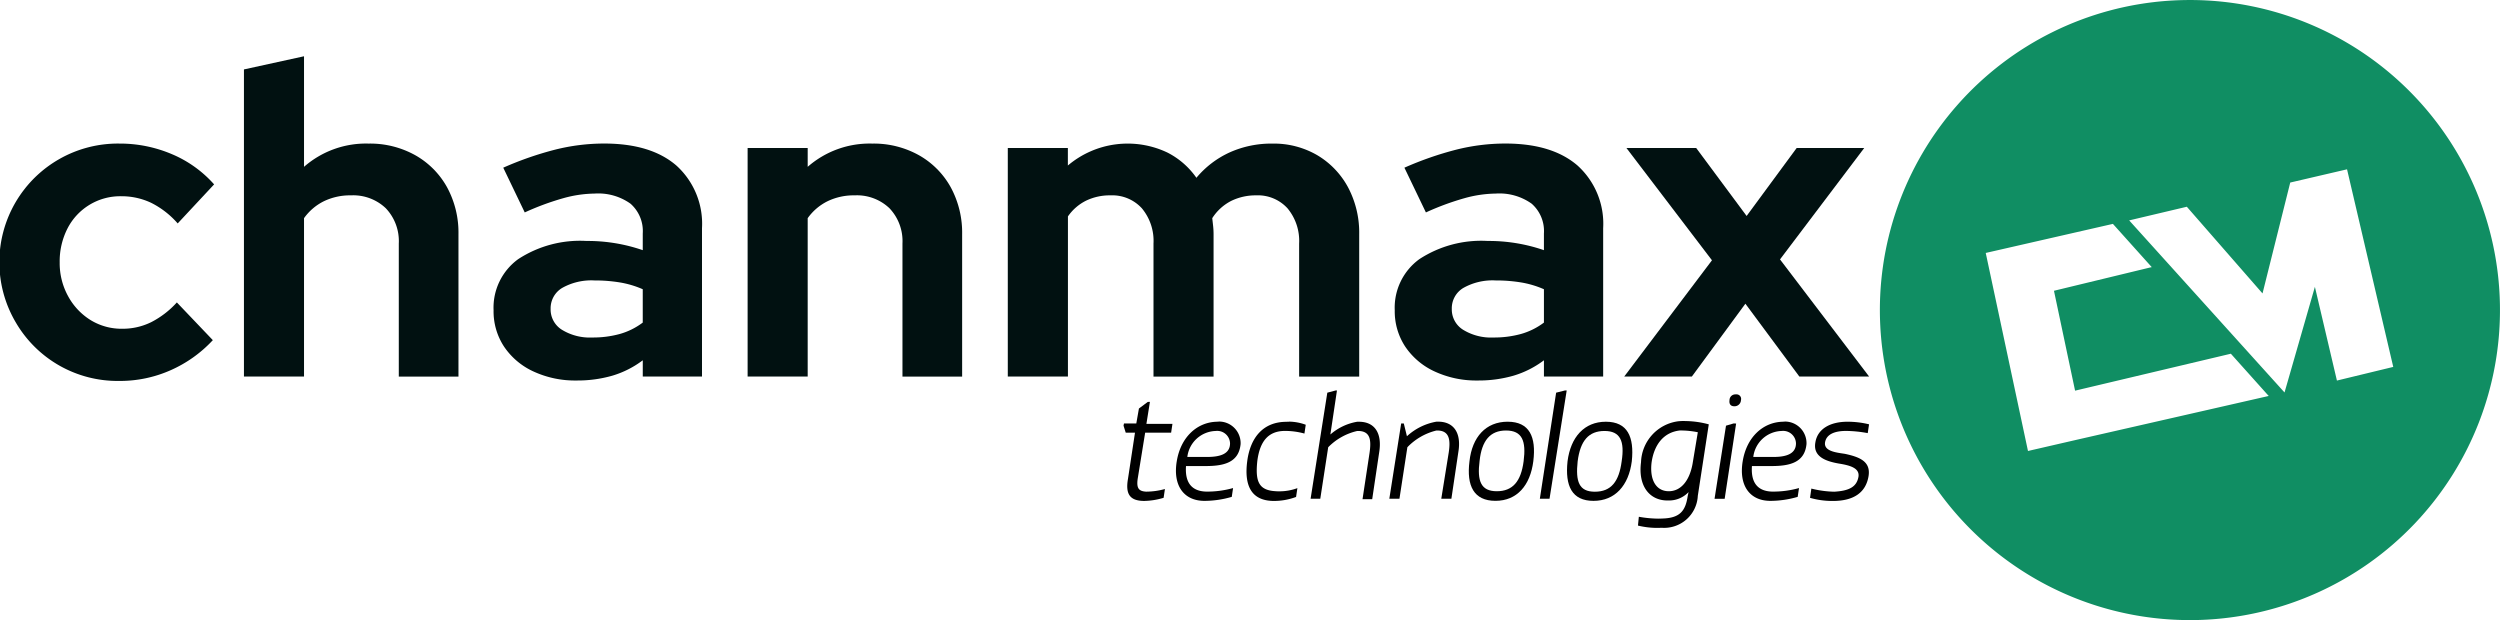 <svg xmlns="http://www.w3.org/2000/svg" width="249.697" height="61.941" viewBox="0 0 249.697 61.941">
  <g id="Group_4" data-name="Group 4" transform="translate(-107.697 -149.671)">
    <path id="Path_14203" data-name="Path 14203" d="M762.149,166.582l4.616,19.736-5.626,1.363-2.2-9.36-3.033,10.549-15.516-17.186,5.758-1.363,7.56,8.659,2.768-11.076Zm-23.384,5.45,3.868,4.308h.044l-9.8,2.373,2.109,9.977L750.545,185l3.78,4.22-19.077,4.351-4.966,1.144-4.22-19.78Zm7.71-22.36q-1.079,0-2.172.075a30.967,30.967,0,1,0,2.172-.075Z" transform="translate(-420.033)" fill="#108e63" fill-rule="evenodd"/>
    <g id="Group_3" data-name="Group 3" transform="translate(107.697 155.291)">
      <g id="Group_1" data-name="Group 1" transform="translate(112.218 33.377)">
        <path id="Path_14211" data-name="Path 14211" d="M473.381,279.616l-.88.659-.263,1.495h-1.23l-.044.219.22.7h.923l-.7,4.615c-.264,1.5.175,2.2,1.625,2.2a7.085,7.085,0,0,0,1.934-.312l.132-.879h0a7.045,7.045,0,0,1-1.89.264c-.7-.044-.967-.312-.832-1.275l.747-4.615h2.594l.131-.879h-2.6l.352-2.2Z" transform="translate(-470.964 -278.469)" fill-rule="evenodd"/>
        <path id="Path_14212" data-name="Path 14212" d="M492.016,286.913a1.281,1.281,0,0,1,1.3,1.24c0,1.1-1.055,1.362-2.288,1.362H489.05a2.94,2.94,0,0,1,2.808-2.593A1.23,1.23,0,0,1,492.016,286.913Zm.2-.926a1.982,1.982,0,0,0-.222.011c-1.934.044-3.6,1.494-4,3.952-.4,2.417.7,3.952,2.768,3.952a9.744,9.744,0,0,0,2.726-.4l.131-.88h0a9.465,9.465,0,0,1-2.725.353c-1.187-.044-2.11-.66-1.976-2.55H490.9c1.89,0,3.3-.4,3.472-2.2a2.159,2.159,0,0,0-2.071-2.244l-.08,0Z" transform="translate(-482.679 -282.873)" fill-rule="evenodd"/>
        <path id="Path_14213" data-name="Path 14213" d="M514.959,286a2.362,2.362,0,0,0-.256.009c-2.288,0-3.6,1.538-3.911,3.952s.4,3.952,2.681,3.952a6.272,6.272,0,0,0,2.2-.4l.132-.88h0a5.169,5.169,0,0,1-1.809.319c-.116,0-.231,0-.345-.01-1.714-.089-2.066-.967-1.847-3.034.264-2.022,1.144-2.989,2.77-2.989a7.323,7.323,0,0,1,1.934.263l.131-.88a5.019,5.019,0,0,0-1.678-.312Z" transform="translate(-498.441 -282.876)" fill-rule="evenodd"/>
        <path id="Path_14214" data-name="Path 14214" d="M533.946,275.915l-.832.22-1.67,10.594h.967l.791-5.143a5.9,5.9,0,0,1,2.9-1.625h.084c1.28,0,1.318.994,1.144,2.2l-.7,4.615h.967l.7-4.7c.3-1.872-.429-3.037-2.023-3.037H536.1a5.431,5.431,0,0,0-2.681,1.274l.658-4.4Z" transform="translate(-512.761 -275.912)" fill-rule="evenodd"/>
        <path id="Path_14215" data-name="Path 14215" d="M561.781,286h-.175a5.822,5.822,0,0,0-2.946,1.456l-.312-1.275h-.264l-1.182,7.515h1.011l.791-5.143a5.971,5.971,0,0,1,2.9-1.67h.08c1.284,0,1.322,1.04,1.15,2.2l-.744,4.613H563.1l.7-4.7C564.1,287.17,563.373,286,561.781,286Z" transform="translate(-530.355 -282.881)" fill-rule="evenodd"/>
        <path id="Path_14216" data-name="Path 14216" d="M586.3,286.9c1.626,0,2.023,1.056,1.759,3.077s-1.1,2.989-2.681,2.989-1.976-1.012-1.715-3.034C583.879,287.914,584.714,286.9,586.3,286.9Zm.176-.879c-2.2,0-3.56,1.538-3.824,3.952-.312,2.462.44,3.952,2.594,3.952s3.473-1.539,3.781-3.952C589.334,287.518,588.629,286.023,586.472,286.023Z" transform="translate(-548.1 -282.899)" fill-rule="evenodd"/>
        <path id="Path_14217" data-name="Path 14217" d="M608.071,275.913l-.88.22-1.627,10.594h.967l1.715-10.816Z" transform="translate(-563.984 -275.91)" fill-rule="evenodd"/>
        <path id="Path_14218" data-name="Path 14218" d="M618.1,286.95c1.583,0,2.023,1.011,1.714,3.033-.264,2.023-1.054,3.034-2.681,3.034-1.582,0-1.933-1.011-1.714-3.034C615.68,287.917,616.523,286.95,618.1,286.95Zm.132-.923c-2.154,0-3.516,1.538-3.824,3.952-.264,2.462.44,3.952,2.594,3.952s3.515-1.539,3.824-3.952c.259-2.457-.438-3.952-2.591-3.952Z" transform="translate(-570.062 -282.902)" fill-rule="evenodd"/>
        <path id="Path_14219" data-name="Path 14219" d="M641.472,286.731a8.655,8.655,0,0,1,1.8.176l-.527,3.165c-.312,1.714-1.187,2.726-2.373,2.726-1.274,0-1.934-1.144-1.714-2.9C638.924,288.1,639.891,286.91,641.472,286.731Zm.506-.95c-.214,0-.427.009-.638.028A4.264,4.264,0,0,0,637.6,289.9c-.312,2.418.88,3.823,2.638,3.823h.15a2.682,2.682,0,0,0,1.96-.839h0l-.087.4c-.22,1.495-.791,2.2-2.55,2.241-.14.008-.279.011-.416.011a11.527,11.527,0,0,1-1.914-.187l-.087.88a8.154,8.154,0,0,0,1.883.231c.133,0,.268,0,.4-.01h.11a3.363,3.363,0,0,0,3.58-3.132c0-.011,0-.023,0-.034l1.1-7.165a9.177,9.177,0,0,0-2.392-.329Z" transform="translate(-585.914 -282.732)" fill-rule="evenodd"/>
        <path id="Path_14220" data-name="Path 14220" d="M664.126,277.186a.577.577,0,0,0-.583.572v0c-.044.312.044.615.484.615a.64.64,0,0,0,.659-.615.455.455,0,0,0-.317-.559.461.461,0,0,0-.107-.016.48.48,0,0,0-.059,0q-.039,0-.077,0Zm-.187,2.906-.747.22-1.144,7.3h1.011l1.144-7.517Z" transform="translate(-603.019 -276.792)" fill-rule="evenodd"/>
        <path id="Path_14221" data-name="Path 14221" d="M675,286.913a1.281,1.281,0,0,1,1.3,1.24c0,1.1-1.056,1.362-2.242,1.362h-2.022a2.94,2.94,0,0,1,2.808-2.593,1.25,1.25,0,0,1,.152-.009Zm.2-.926a1.983,1.983,0,0,0-.222.011c-1.934.044-3.6,1.494-4,3.952-.4,2.417.7,3.952,2.768,3.952a9.737,9.737,0,0,0,2.725-.4l.132-.88h0a9.474,9.474,0,0,1-2.725.353c-1.187-.044-2.11-.66-1.976-2.55h1.976c1.89,0,3.3-.4,3.473-2.2a2.16,2.16,0,0,0-2.073-2.244l-.083,0Z" transform="translate(-609.138 -282.873)" fill-rule="evenodd"/>
        <path id="Path_14222" data-name="Path 14222" d="M696.66,286.027c-1.714,0-2.988.7-3.208,2.065-.264,1.451,1.1,1.891,2.329,2.11,1.1.176,2.11.44,1.976,1.319-.175,1.011-.922,1.406-2.418,1.495a10.2,10.2,0,0,1-2.288-.312l-.132.924a7.983,7.983,0,0,0,2.288.312c2.065,0,3.3-.832,3.561-2.507.22-1.451-.923-1.89-2.373-2.2-.879-.131-2.11-.264-1.976-1.144.131-.791.923-1.144,2.109-1.144a12.387,12.387,0,0,1,2.154.22l.132-.879A9.012,9.012,0,0,0,696.66,286.027Z" transform="translate(-624.353 -282.902)" fill-rule="evenodd"/>
      </g>
      <g id="Group_2" data-name="Group 2">
        <path id="Path_1" data-name="Path 1" d="M119.616,219.8a11.76,11.76,0,0,1-10.32-5.806,11.849,11.849,0,0,1,4.273-16.324,11.821,11.821,0,0,1,6.047-1.577,13.255,13.255,0,0,1,5.237,1.052,11.711,11.711,0,0,1,4.229,3.024l-3.637,3.9a8.664,8.664,0,0,0-2.651-2.059,6.9,6.9,0,0,0-3-.657,5.915,5.915,0,0,0-5.346,3.2,7.2,7.2,0,0,0-.789,3.418,6.828,6.828,0,0,0,.833,3.352,6.391,6.391,0,0,0,2.235,2.389,5.906,5.906,0,0,0,3.2.876,6.418,6.418,0,0,0,2.87-.657,8.954,8.954,0,0,0,2.564-1.972l3.593,3.768a12.828,12.828,0,0,1-4.207,3A12.461,12.461,0,0,1,119.616,219.8Z" transform="translate(-107.697 -187.373)" fill="#011111"/>
        <path id="Path_2" data-name="Path 2" d="M186.57,199.854V169.178l6-1.314v11.043a9.385,9.385,0,0,1,6.442-2.322,9.264,9.264,0,0,1,4.667,1.161,8.26,8.26,0,0,1,3.177,3.2,9.5,9.5,0,0,1,1.14,4.711v14.2h-5.96V186.576a4.768,4.768,0,0,0-1.293-3.527,4.708,4.708,0,0,0-3.484-1.293,6,6,0,0,0-2.717.592,5.352,5.352,0,0,0-1.972,1.687v15.82Z" transform="translate(-162.205 -167.864)" fill="#011111"/>
        <path id="Path_3" data-name="Path 3" d="M275.566,219.757a9.867,9.867,0,0,1-4.295-.9,7.1,7.1,0,0,1-2.936-2.476,6.4,6.4,0,0,1-1.052-3.637,5.985,5.985,0,0,1,2.454-5.105,11.286,11.286,0,0,1,6.836-1.819,16.862,16.862,0,0,1,5.61.92v-1.665a3.636,3.636,0,0,0-1.227-2.98,5.548,5.548,0,0,0-3.593-1.008,12.074,12.074,0,0,0-3.111.46,26.3,26.3,0,0,0-3.856,1.424l-2.147-4.469a33.144,33.144,0,0,1,5.171-1.8,20.178,20.178,0,0,1,4.908-.613q4.688,0,7.23,2.213a7.838,7.838,0,0,1,2.542,6.244v14.812h-5.916v-1.621a9.555,9.555,0,0,1-3.024,1.534A12.6,12.6,0,0,1,275.566,219.757Zm-2.586-7.143a2.387,2.387,0,0,0,1.139,2.082,5.33,5.33,0,0,0,3.024.767,10.1,10.1,0,0,0,2.739-.351,6.918,6.918,0,0,0,2.3-1.14v-3.33a9.543,9.543,0,0,0-2.279-.679,15.465,15.465,0,0,0-2.542-.2,5.937,5.937,0,0,0-3.221.745A2.363,2.363,0,0,0,272.981,212.614Z" transform="translate(-217.985 -187.373)" fill="#011111"/>
        <path id="Path_4" data-name="Path 4" d="M349.418,219.363V196.532h6v1.884a9.386,9.386,0,0,1,6.442-2.322,9.264,9.264,0,0,1,4.667,1.161,8.26,8.26,0,0,1,3.177,3.2,9.492,9.492,0,0,1,1.14,4.711v14.2h-5.96V206.085a4.768,4.768,0,0,0-1.293-3.527,4.709,4.709,0,0,0-3.484-1.293,6,6,0,0,0-2.717.592,5.35,5.35,0,0,0-1.972,1.687v15.82Z" transform="translate(-274.747 -187.373)" fill="#011111"/>
        <path id="Path_5" data-name="Path 5" d="M433.537,219.363V196.532h6v1.753a9.24,9.24,0,0,1,9.947-1.293,7.888,7.888,0,0,1,2.892,2.52,9.394,9.394,0,0,1,3.331-2.541,10.147,10.147,0,0,1,4.251-.876,8.617,8.617,0,0,1,4.492,1.161,8.291,8.291,0,0,1,3.068,3.2,9.644,9.644,0,0,1,1.117,4.711v14.2h-6V206.085a5.086,5.086,0,0,0-1.162-3.527,4,4,0,0,0-3.133-1.293,5.554,5.554,0,0,0-2.476.548,4.878,4.878,0,0,0-1.906,1.731q.044.394.088.789a7.668,7.668,0,0,1,.044.833v14.2h-6V206.085a5.086,5.086,0,0,0-1.162-3.527,4,4,0,0,0-3.133-1.293,5.451,5.451,0,0,0-2.432.526,4.8,4.8,0,0,0-1.819,1.577v15.995Z" transform="translate(-332.88 -187.373)" fill="#011111"/>
        <path id="Path_6" data-name="Path 6" d="M566.936,219.757a9.865,9.865,0,0,1-4.294-.9,7.11,7.11,0,0,1-2.937-2.476,6.405,6.405,0,0,1-1.052-3.637,5.985,5.985,0,0,1,2.454-5.105,11.284,11.284,0,0,1,6.836-1.819,16.861,16.861,0,0,1,5.609.92v-1.665a3.635,3.635,0,0,0-1.227-2.98,5.547,5.547,0,0,0-3.593-1.008,12.078,12.078,0,0,0-3.111.46,26.311,26.311,0,0,0-3.856,1.424l-2.147-4.469a33.167,33.167,0,0,1,5.171-1.8,20.182,20.182,0,0,1,4.908-.613q4.688,0,7.23,2.213a7.838,7.838,0,0,1,2.542,6.244v14.812h-5.916v-1.621a9.557,9.557,0,0,1-3.024,1.534A12.6,12.6,0,0,1,566.936,219.757Zm-2.585-7.143a2.386,2.386,0,0,0,1.139,2.082,5.329,5.329,0,0,0,3.024.767,10.1,10.1,0,0,0,2.739-.351,6.921,6.921,0,0,0,2.3-1.14v-3.33a9.54,9.54,0,0,0-2.279-.679,15.459,15.459,0,0,0-2.542-.2,5.939,5.939,0,0,0-3.221.745A2.363,2.363,0,0,0,564.351,212.614Z" transform="translate(-419.347 -187.373)" fill="#011111"/>
        <path id="Path_7" data-name="Path 7" d="M632.844,220.343l8.764-11.613-8.545-11.218h6.968l5.039,6.792,5-6.792h6.748l-8.414,11.13,8.9,11.7h-6.968l-5.39-7.275-5.346,7.275Z" transform="translate(-470.619 -188.353)" fill="#011111"/>
      </g>
    </g>
  </g>
</svg>
